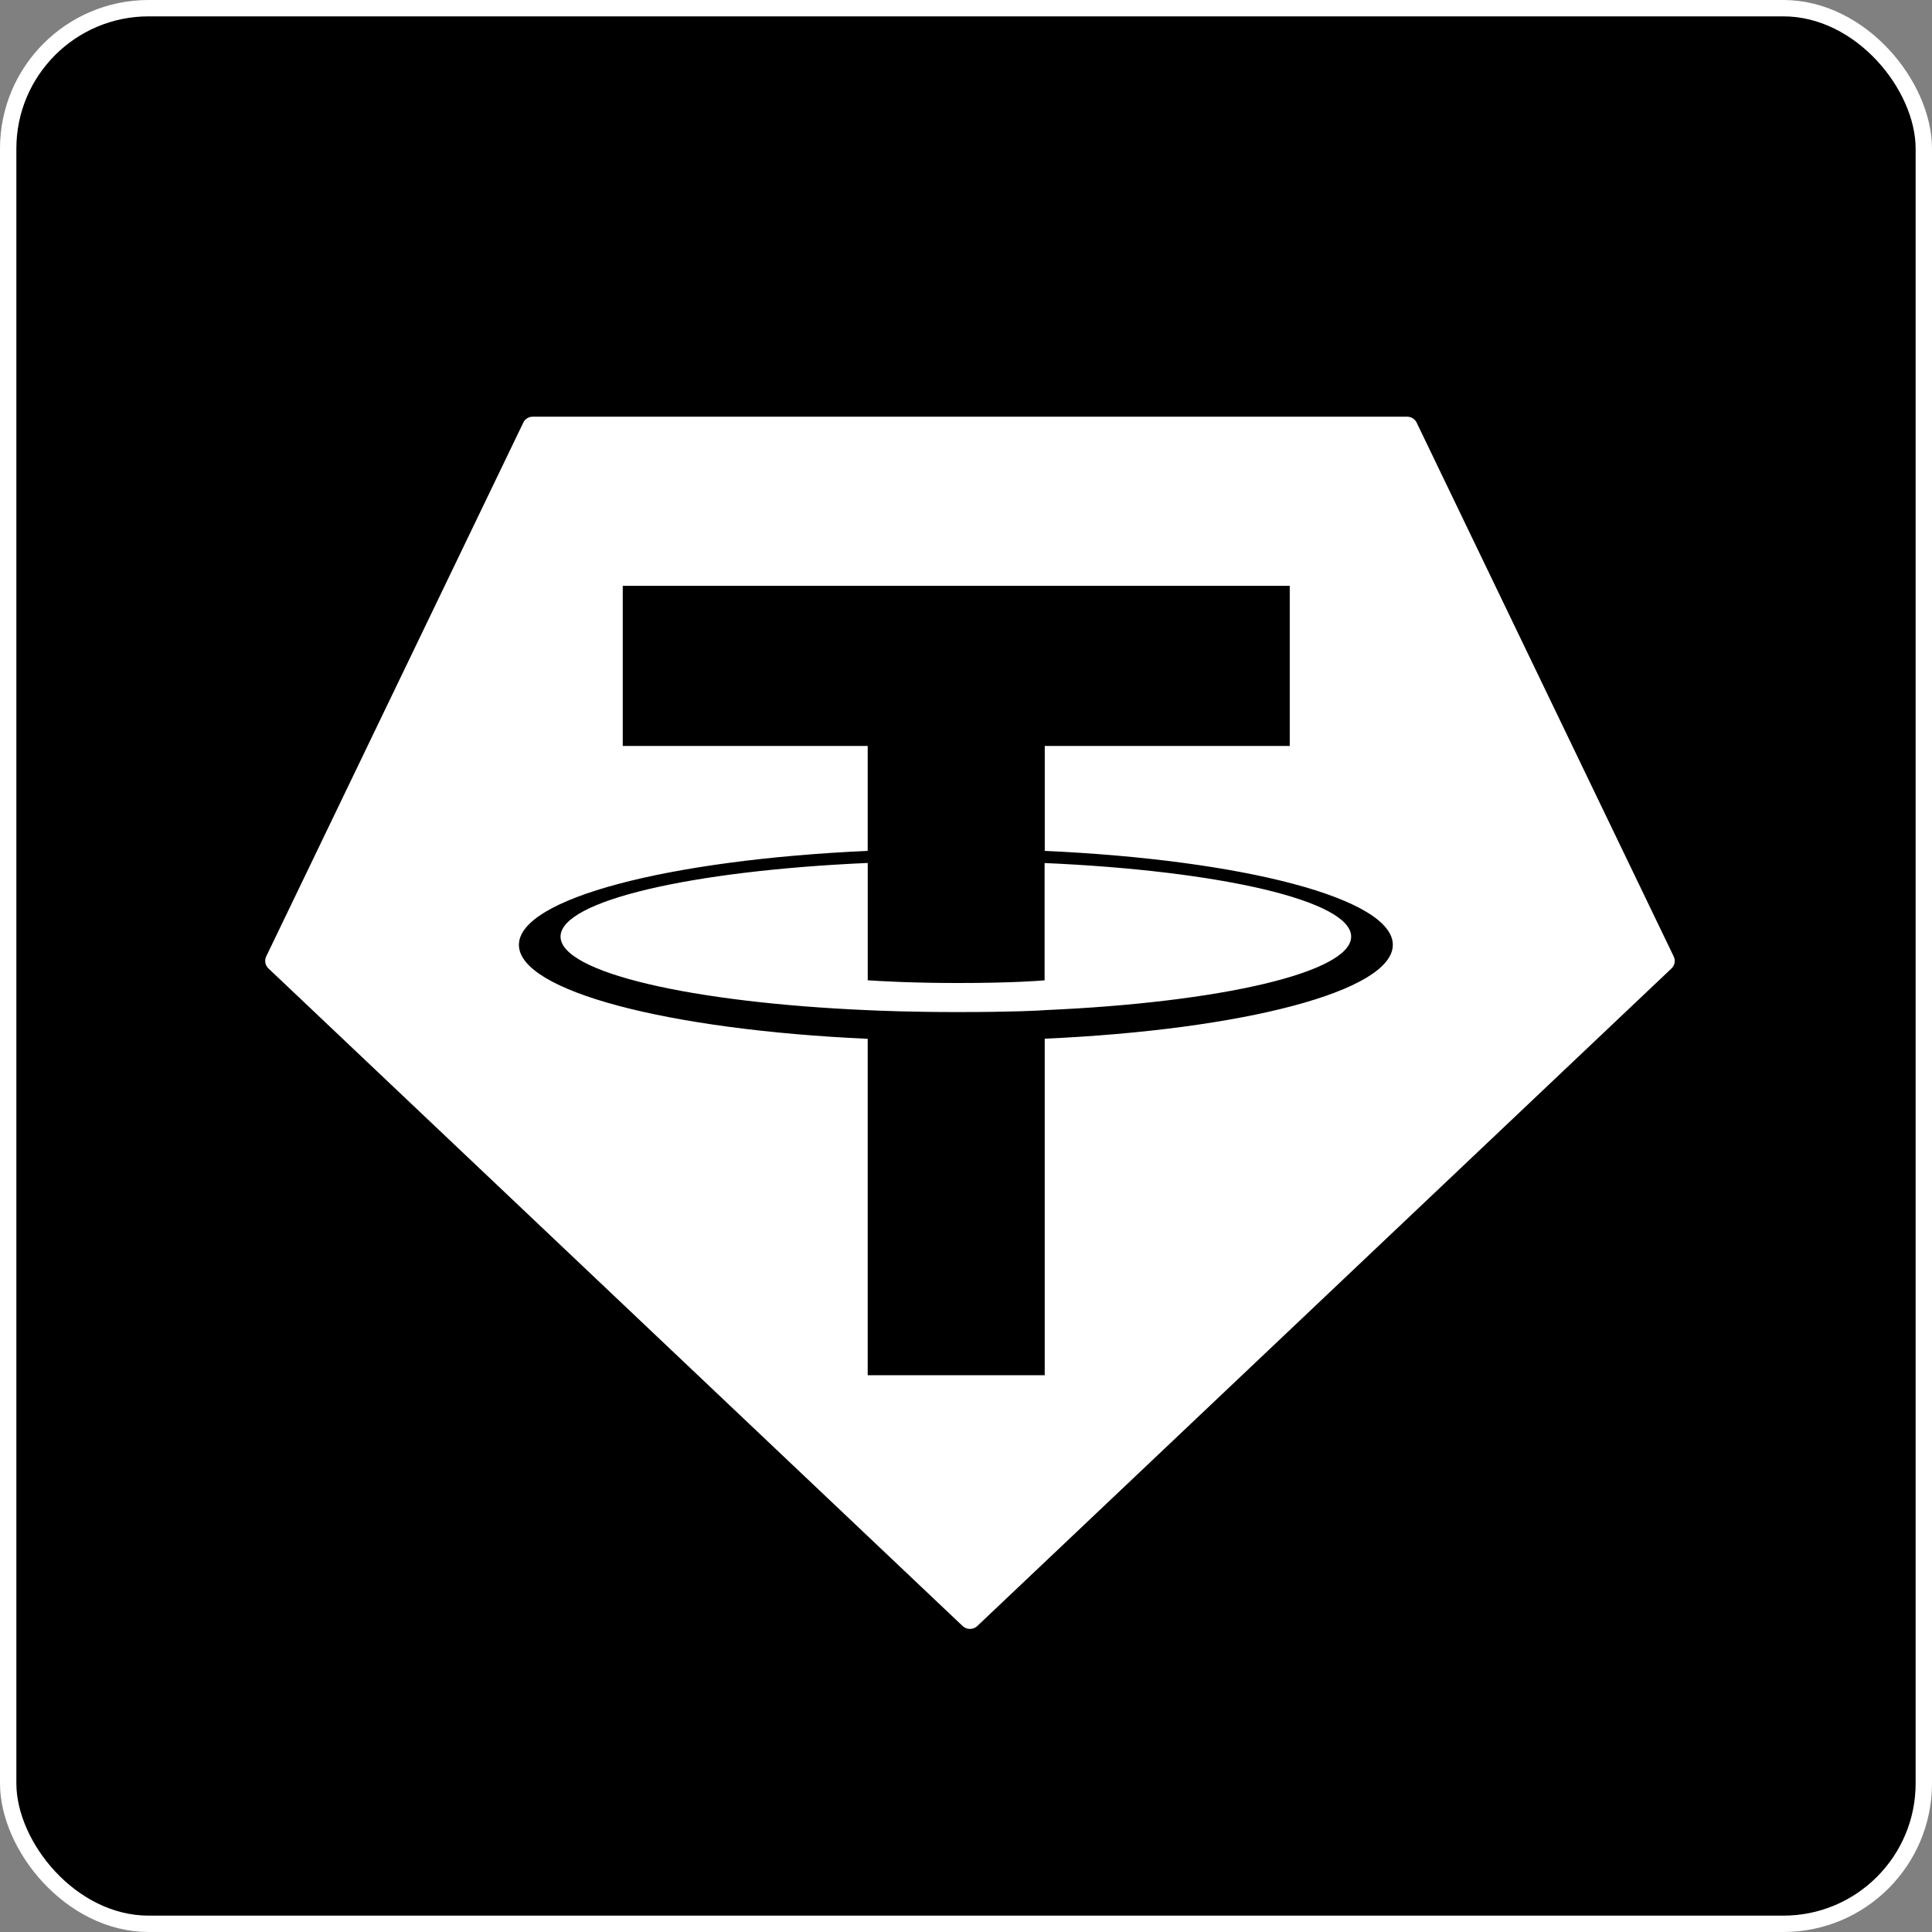 <svg width="51" height="51" viewBox="0 0 51 51" fill="none" xmlns="http://www.w3.org/2000/svg">
<rect x="0" y="0" width="51" height="51" fill="#808080" stroke="none"/>
<rect x="0.216" y="0.216" width="50.568" height="50.568" rx="3.707" fill="black" stroke="white" stroke-width="0.432"/>
<path fill-rule="evenodd" clip-rule="evenodd" d="M13.813 11.157L7.028 25.246C7.002 25.298 6.994 25.358 7.005 25.415C7.015 25.472 7.044 25.525 7.087 25.565L25.411 42.923C25.463 42.972 25.532 43 25.605 43C25.677 43 25.746 42.972 25.798 42.923L44.122 25.566C44.165 25.526 44.194 25.473 44.205 25.416C44.215 25.359 44.207 25.299 44.181 25.247L37.397 11.158C37.375 11.111 37.34 11.071 37.295 11.043C37.251 11.015 37.199 11 37.147 11H14.065C14.012 10.999 13.96 11.014 13.915 11.042C13.87 11.07 13.835 11.11 13.813 11.157Z" fill="white"/>
<path fill-rule="evenodd" clip-rule="evenodd" d="M27.579 26.666C27.448 26.676 26.771 26.716 25.26 26.716C24.059 26.716 23.206 26.68 22.906 26.666C18.263 26.466 14.797 25.673 14.797 24.724C14.797 23.775 18.263 22.984 22.906 22.78V25.877C23.21 25.898 24.08 25.949 25.281 25.949C26.723 25.949 27.445 25.89 27.575 25.878V22.782C32.209 22.985 35.667 23.777 35.667 24.724C35.667 25.671 32.21 26.464 27.575 26.665L27.579 26.666ZM27.579 22.462V19.691H34.046V15.465H16.439V19.691H22.905V22.461C17.65 22.698 13.698 23.718 13.698 24.942C13.698 26.165 17.65 27.185 22.905 27.422V36.302H27.578V27.419C32.822 27.183 36.767 26.163 36.767 24.941C36.767 23.718 32.825 22.699 27.578 22.461L27.579 22.462Z" fill="black"/>
</svg>
